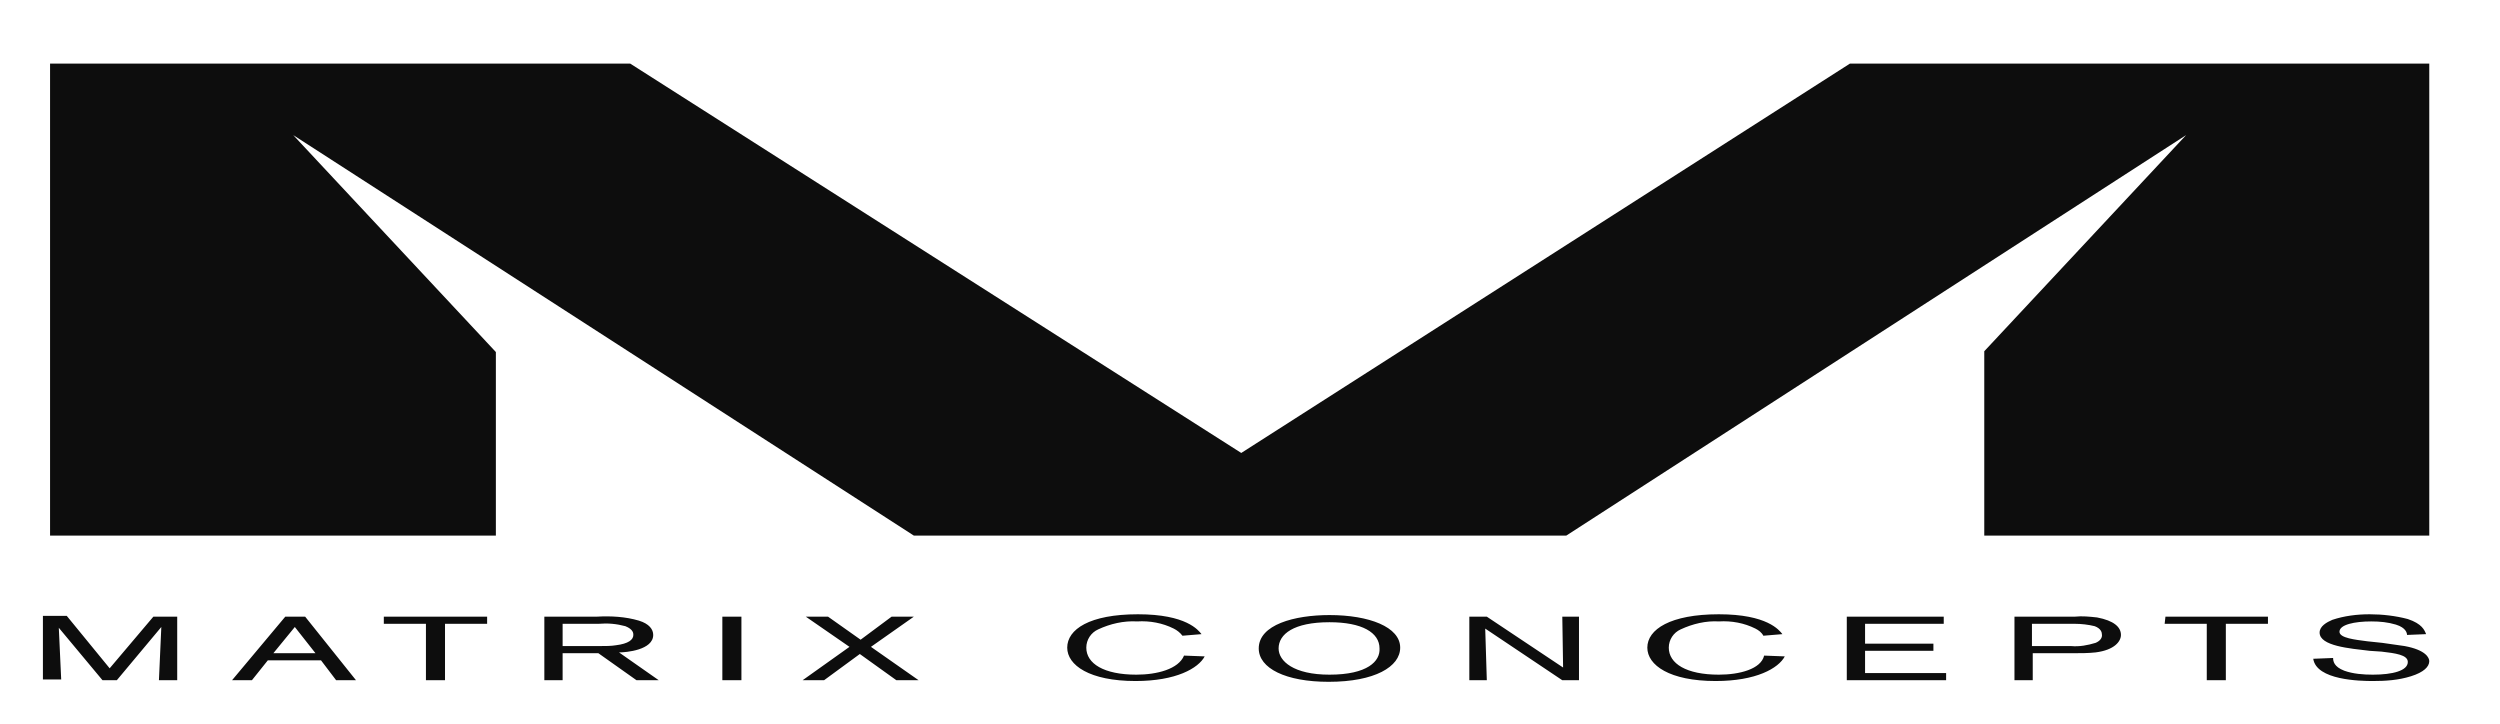 <?xml version="1.0" encoding="utf-8"?>
<!-- Generator: Adobe Illustrator 22.1.0, SVG Export Plug-In . SVG Version: 6.00 Build 0)  -->
<svg version="1.1" id="Layer_1" xmlns="http://www.w3.org/2000/svg" xmlns:xlink="http://www.w3.org/1999/xlink" x="0px" y="0px"
	 viewBox="0 0 314.6 91.1" style="enable-background:new 0 0 314.6 91.1;" xml:space="preserve">
<style type="text/css">
	.st0{fill:#0D0D0D;}
</style>
<title>matrix-concepts-2</title>
<path class="st0" d="M90.9,85.6h2.4v-8h-2.4V85.6z M82.2,79.9c0-0.7-0.5-1.4-1.8-1.8c-1.7-0.5-3.5-0.6-5.3-0.5h-6.6v8h2.3v-3.4h4.5
	l4.8,3.4h2.8l-5-3.5C78.8,82.1,82.2,81.8,82.2,79.9z M75.5,81.3h-4.7v-2.8h4.5c1.2-0.1,2.3,0,3.4,0.3c1,0.4,1,0.9,1,1.1
	c0,0.6-0.6,1.1-2.2,1.3C76.9,81.3,76.2,81.3,75.5,81.3z M48.3,78.5h5.3v7.1h2.4v-7.1h5.3v-0.9H48.3V78.5z M13.8,84.1l-5.4-6.6h-3v8
	h2.3L7.4,79l5.5,6.6h1.8l5.6-6.7l-0.3,6.7h2.3v-8h-3L13.8,84.1z M115,77.6h-2.8l-3.9,2.9l-4.1-2.9h-2.8l5.5,3.8l-5.9,4.2h2.7
	l4.5-3.3l4.6,3.3h2.8l-6-4.2L115,77.6z M35.9,77.6l-6.7,8h2.5l2-2.5h6.7l1.9,2.5h2.5l-6.4-8H35.9z M34.4,82.2l2.7-3.3l2.6,3.3H34.4z
	 M196.7,84l-9.6-6.4h-2.2v8h2.2l-0.2-6.5l9.7,6.5h2.1v-8h-2.1L196.7,84z M263.9,77.7c-0.9-0.1-1.9-0.2-2.8-0.1h-7.6v8h2.3v-3.4h5.1
	c0.9,0,1.9,0,2.8-0.1c2.4-0.3,3.2-1.4,3.2-2.2C266.9,78.9,266,78.1,263.9,77.7L263.9,77.7z M263.7,80.9c-1,0.3-2,0.5-3.1,0.4h-4.9
	v-2.8h5.4c0.8,0,1.7,0.1,2.5,0.3c0.8,0.3,0.9,0.8,0.9,1C264.6,80.3,264.2,80.7,263.7,80.9L263.7,80.9z M143,84.9
	c-4.1,0-6.3-1.4-6.3-3.4c0-1,0.6-1.9,1.5-2.3c1.5-0.7,3.2-1.1,4.9-1c1.6-0.1,3.2,0.2,4.6,0.9c0.4,0.2,0.8,0.5,1.1,0.9l2.4-0.2
	c-0.4-0.5-1.9-2.5-8-2.5c-6.1,0-8.9,1.9-8.9,4.2c0,2.2,2.8,4.2,8.6,4.2c5.1,0,7.9-1.6,8.7-3.1l-2.6-0.1
	C148.3,84.2,145.6,84.9,143,84.9z M302.6,81.3c-0.7-0.1-1.4-0.2-2.8-0.4l-1.9-0.2c-1.5-0.2-3.5-0.4-3.5-1.2c0-0.9,1.9-1.3,4-1.3
	c1.1,0,2.1,0.1,3.1,0.4c1.3,0.4,1.4,1.1,1.4,1.3l2.4-0.1c-0.2-0.5-0.5-1.3-2.3-1.9c-1.5-0.4-3.2-0.6-4.8-0.6c-1.6,0-3.2,0.2-4.7,0.7
	c-0.7,0.3-1.6,0.8-1.6,1.6c0,1.7,3.8,2,6.3,2.3v0l1.5,0.1c1.7,0.2,3.3,0.4,3.3,1.3c0,1.1-1.9,1.6-4.4,1.6c-1.2,0-2.5-0.1-3.6-0.5
	c-1.3-0.5-1.4-1.2-1.4-1.6l-2.5,0.1c0.4,2.7,5.9,2.8,7.5,2.8c1.6,0,3.2-0.1,4.8-0.6c1.6-0.5,2.3-1.2,2.3-1.9
	C305.7,82.8,305.3,81.8,302.6,81.3z M272.4,78.5h5.3v7.1h2.4v-7.1h5.3v-0.9h-12.9L272.4,78.5z M234.7,81.9h8.6V81h-8.6v-2.5h9.9
	v-0.9h-12.2v8h12.5v-0.9h-10.2L234.7,81.9z M167.3,77.4c-4.4,0-8.9,1.2-8.9,4.2c0,2.5,3.4,4.2,8.8,4.2c5.8,0,9-1.9,9-4.3
	C176.2,78.9,172.3,77.4,167.3,77.4z M167.3,84.9c-4.5,0-6.4-1.7-6.4-3.3c0-1.8,1.9-3.3,6.4-3.3c4.1,0,6.3,1.3,6.3,3.3
	C173.7,83.2,172.1,84.9,167.3,84.9z M216.3,84.9c-4.1,0-6.3-1.4-6.3-3.4c0-1,0.6-1.9,1.5-2.3c1.5-0.7,3.2-1.1,4.8-1
	c1.6-0.1,3.2,0.2,4.6,0.9c0.4,0.2,0.8,0.5,1,0.9l2.4-0.2c-0.4-0.5-1.9-2.5-8-2.5c-6.1,0-9,1.9-9,4.2c0,2.2,2.8,4.2,8.6,4.2
	c5.1,0,7.9-1.6,8.7-3.1h0l-2.6-0.1C221.6,84.2,218.9,84.9,216.3,84.9z M232.8,8l-76.6,49L79.3,8H6.3v59.4h56.1V44.3L36.9,17
	L115,67.4h82.1L275.1,17l-25.4,27.2v23.2h56V8L232.8,8z"/>
</svg>
